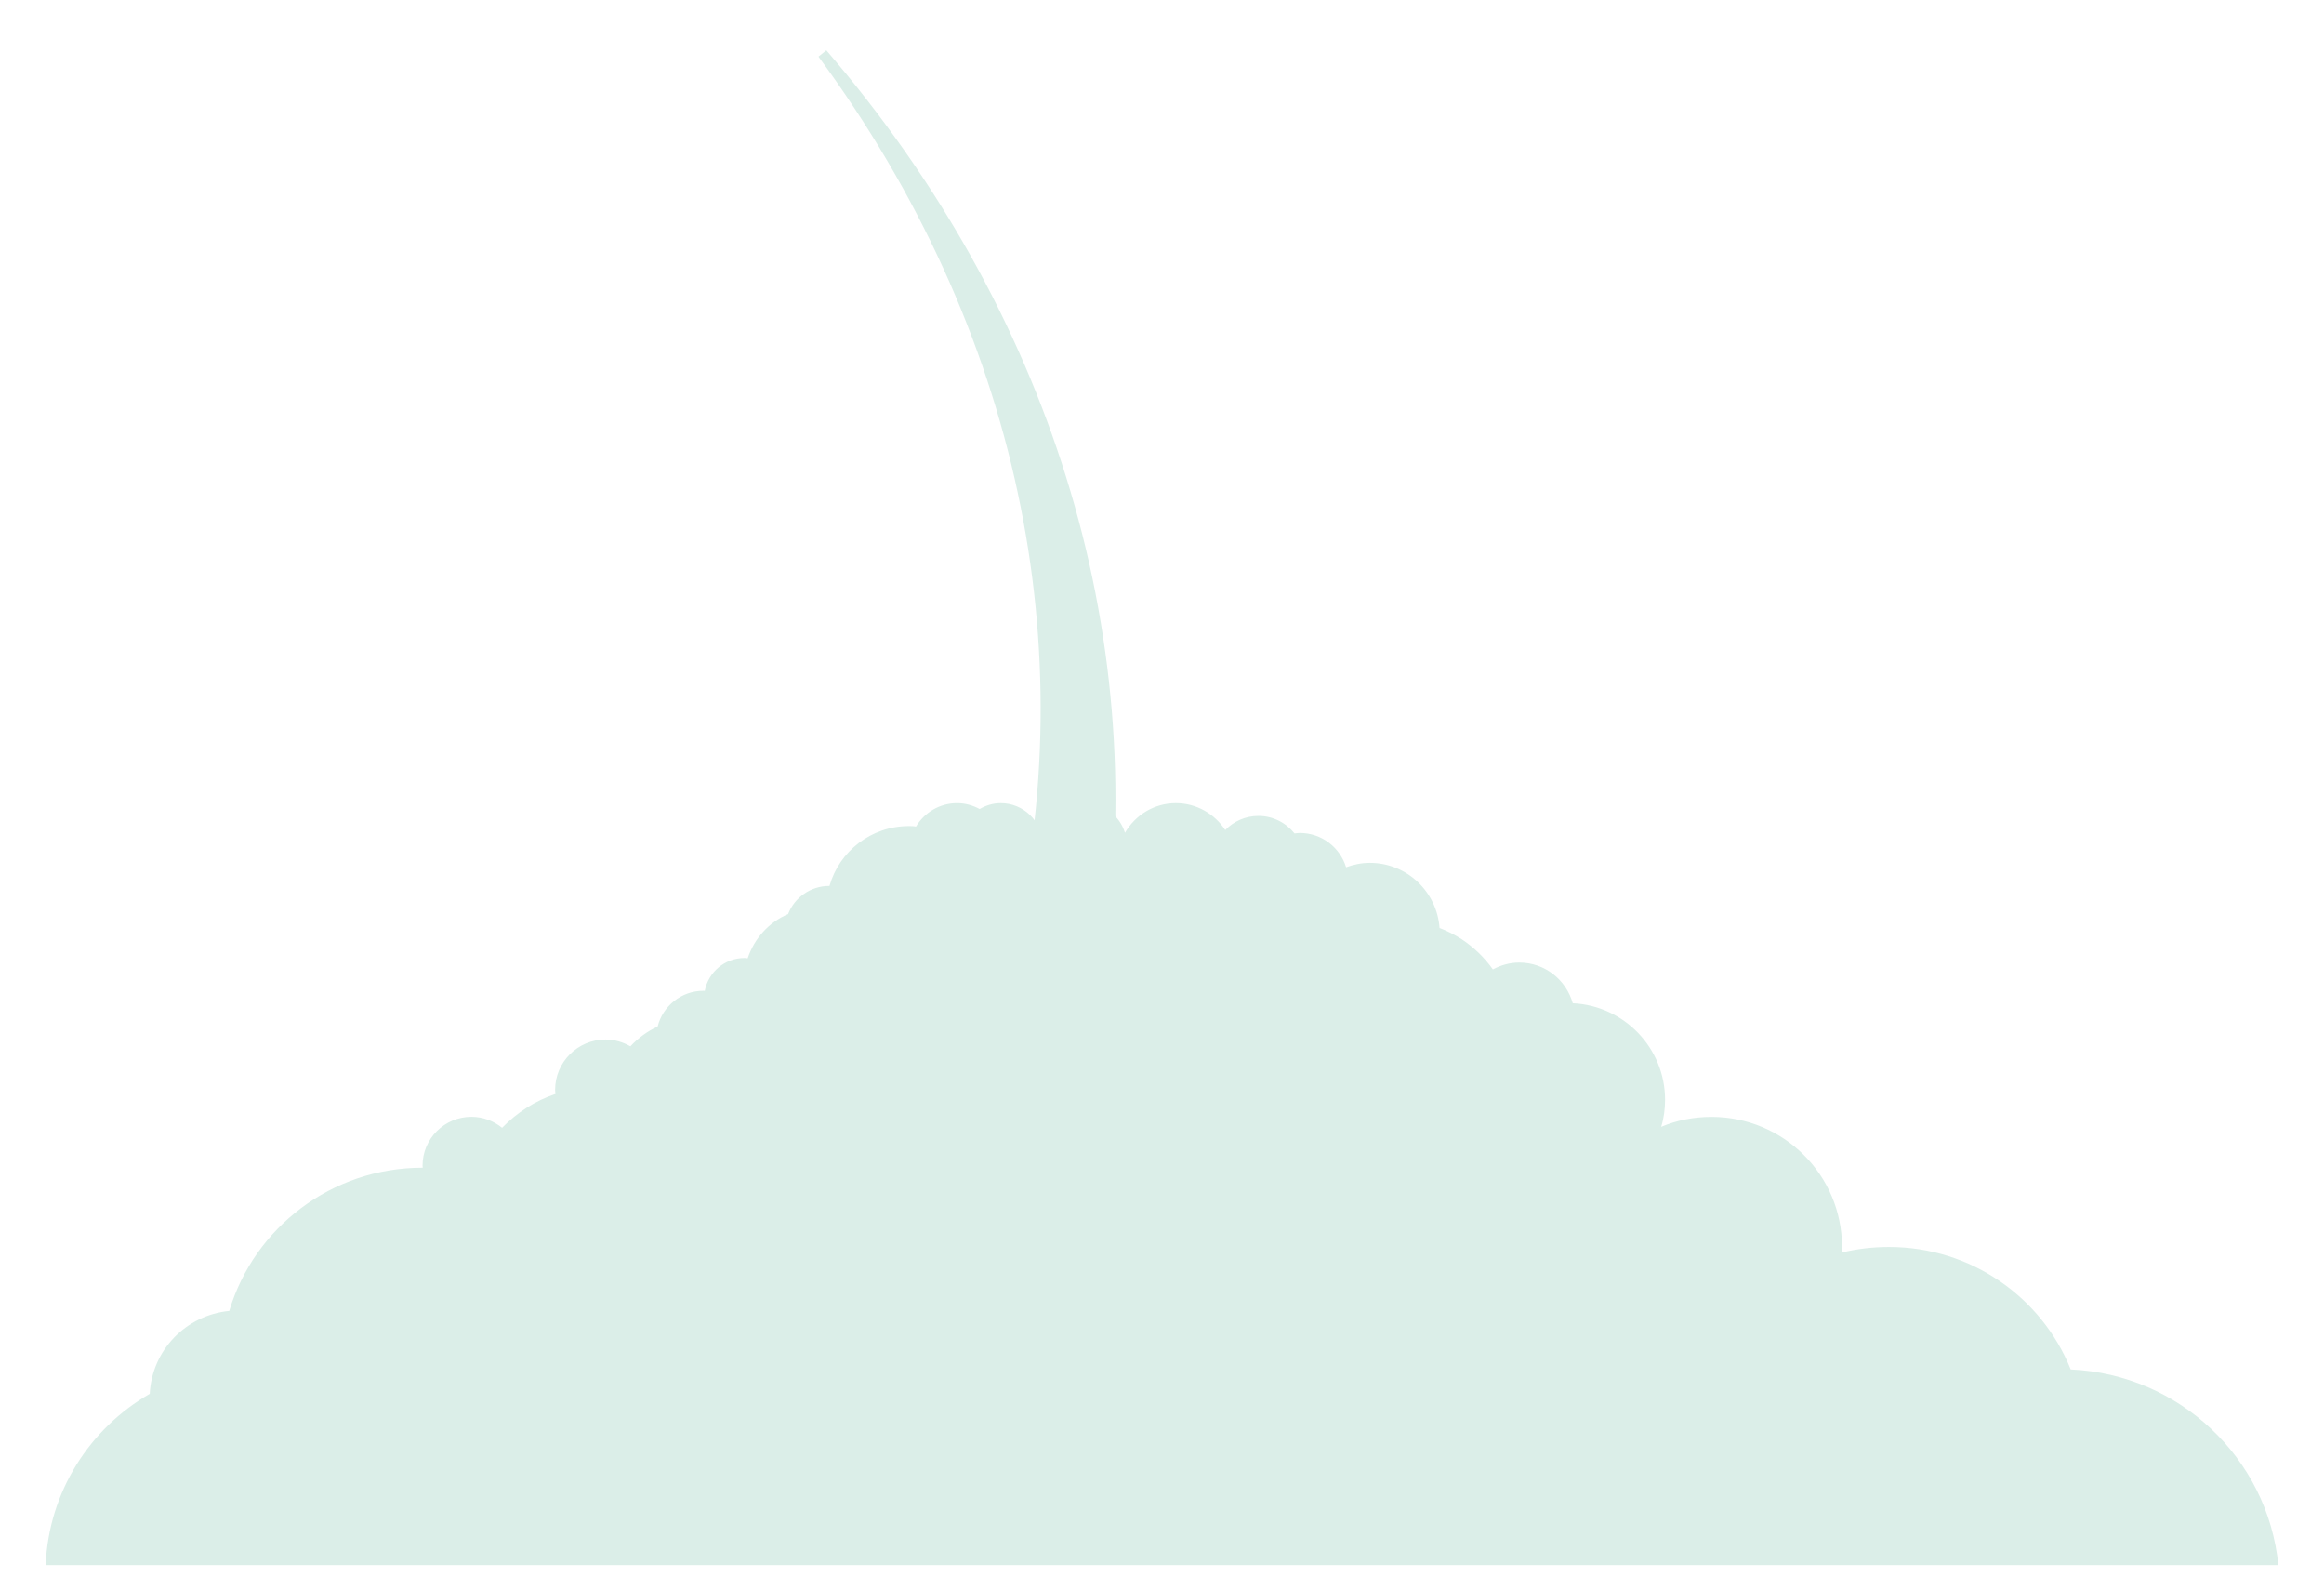 <svg width="28" height="19" viewBox="0 0 28 19" fill="none" xmlns="http://www.w3.org/2000/svg">
<path d="M9.956 0.606C9.895 0.655 9.922 0.634 9.861 0.682C12.279 3.97 13.065 7.804 12.194 11.437H13.313C13.854 7.581 12.644 3.731 9.956 0.606Z" fill="#DBEEE8"/>
<path d="M27.45 18.852C27.321 17.564 26.259 16.554 24.948 16.495C24.947 16.494 24.947 16.493 24.947 16.492C24.599 15.628 23.75 15.02 22.759 15.02C22.561 15.02 22.373 15.043 22.19 15.087C22.193 15.063 22.193 15.043 22.193 15.02C22.193 14.152 21.488 13.453 20.621 13.453C20.406 13.453 20.2 13.494 20.014 13.573C20.046 13.471 20.061 13.359 20.061 13.247C20.061 12.624 19.568 12.113 18.949 12.084H18.949C18.869 11.802 18.613 11.594 18.304 11.594C18.189 11.594 18.081 11.626 17.986 11.677C17.986 11.676 17.986 11.676 17.985 11.675C17.888 11.537 17.761 11.413 17.611 11.313C17.525 11.258 17.437 11.213 17.345 11.178C17.345 11.178 17.344 11.178 17.344 11.178C17.313 10.74 16.95 10.393 16.503 10.393C16.402 10.393 16.307 10.414 16.218 10.446C16.144 10.207 15.924 10.033 15.66 10.033C15.638 10.033 15.618 10.037 15.597 10.039C15.494 9.911 15.339 9.828 15.162 9.828C15.005 9.828 14.863 9.893 14.762 9.998C14.635 9.804 14.416 9.674 14.167 9.674C13.904 9.674 13.677 9.819 13.554 10.031C13.49 9.825 13.3 9.674 13.072 9.674C12.799 9.674 12.578 9.89 12.567 10.159C12.565 10.16 12.564 10.161 12.563 10.162C12.553 9.891 12.331 9.674 12.057 9.674C11.964 9.674 11.878 9.701 11.803 9.745C11.722 9.701 11.63 9.674 11.531 9.674C11.32 9.674 11.137 9.788 11.036 9.956L11.035 9.956C11.005 9.95 10.979 9.95 10.95 9.95C10.495 9.95 10.112 10.255 9.994 10.67C9.994 10.67 9.994 10.671 9.994 10.671C9.993 10.671 9.992 10.671 9.991 10.671C9.764 10.671 9.572 10.812 9.495 11.01C9.264 11.108 9.088 11.303 9.008 11.543C8.996 11.542 8.983 11.539 8.97 11.539C8.732 11.539 8.534 11.71 8.491 11.935C8.486 11.935 8.481 11.934 8.476 11.934C8.208 11.934 7.985 12.118 7.923 12.365C7.923 12.365 7.922 12.365 7.921 12.366C7.8 12.421 7.688 12.504 7.597 12.601C7.597 12.601 7.596 12.602 7.595 12.603C7.507 12.553 7.405 12.521 7.296 12.521C6.96 12.521 6.688 12.793 6.688 13.128C6.688 13.144 6.691 13.16 6.693 13.177L6.692 13.177C6.447 13.259 6.229 13.4 6.052 13.582C6.051 13.583 6.051 13.584 6.05 13.585C5.949 13.503 5.821 13.452 5.68 13.452C5.355 13.452 5.091 13.715 5.091 14.04C5.091 14.048 5.093 14.056 5.093 14.065C5.092 14.065 5.091 14.065 5.091 14.065C3.994 14.065 3.065 14.788 2.764 15.784C2.764 15.786 2.763 15.788 2.763 15.79C2.241 15.841 1.831 16.262 1.804 16.789C1.081 17.205 0.587 17.969 0.55 18.852H27.45V18.852Z" fill="#DBEEE8"/>
</svg>
